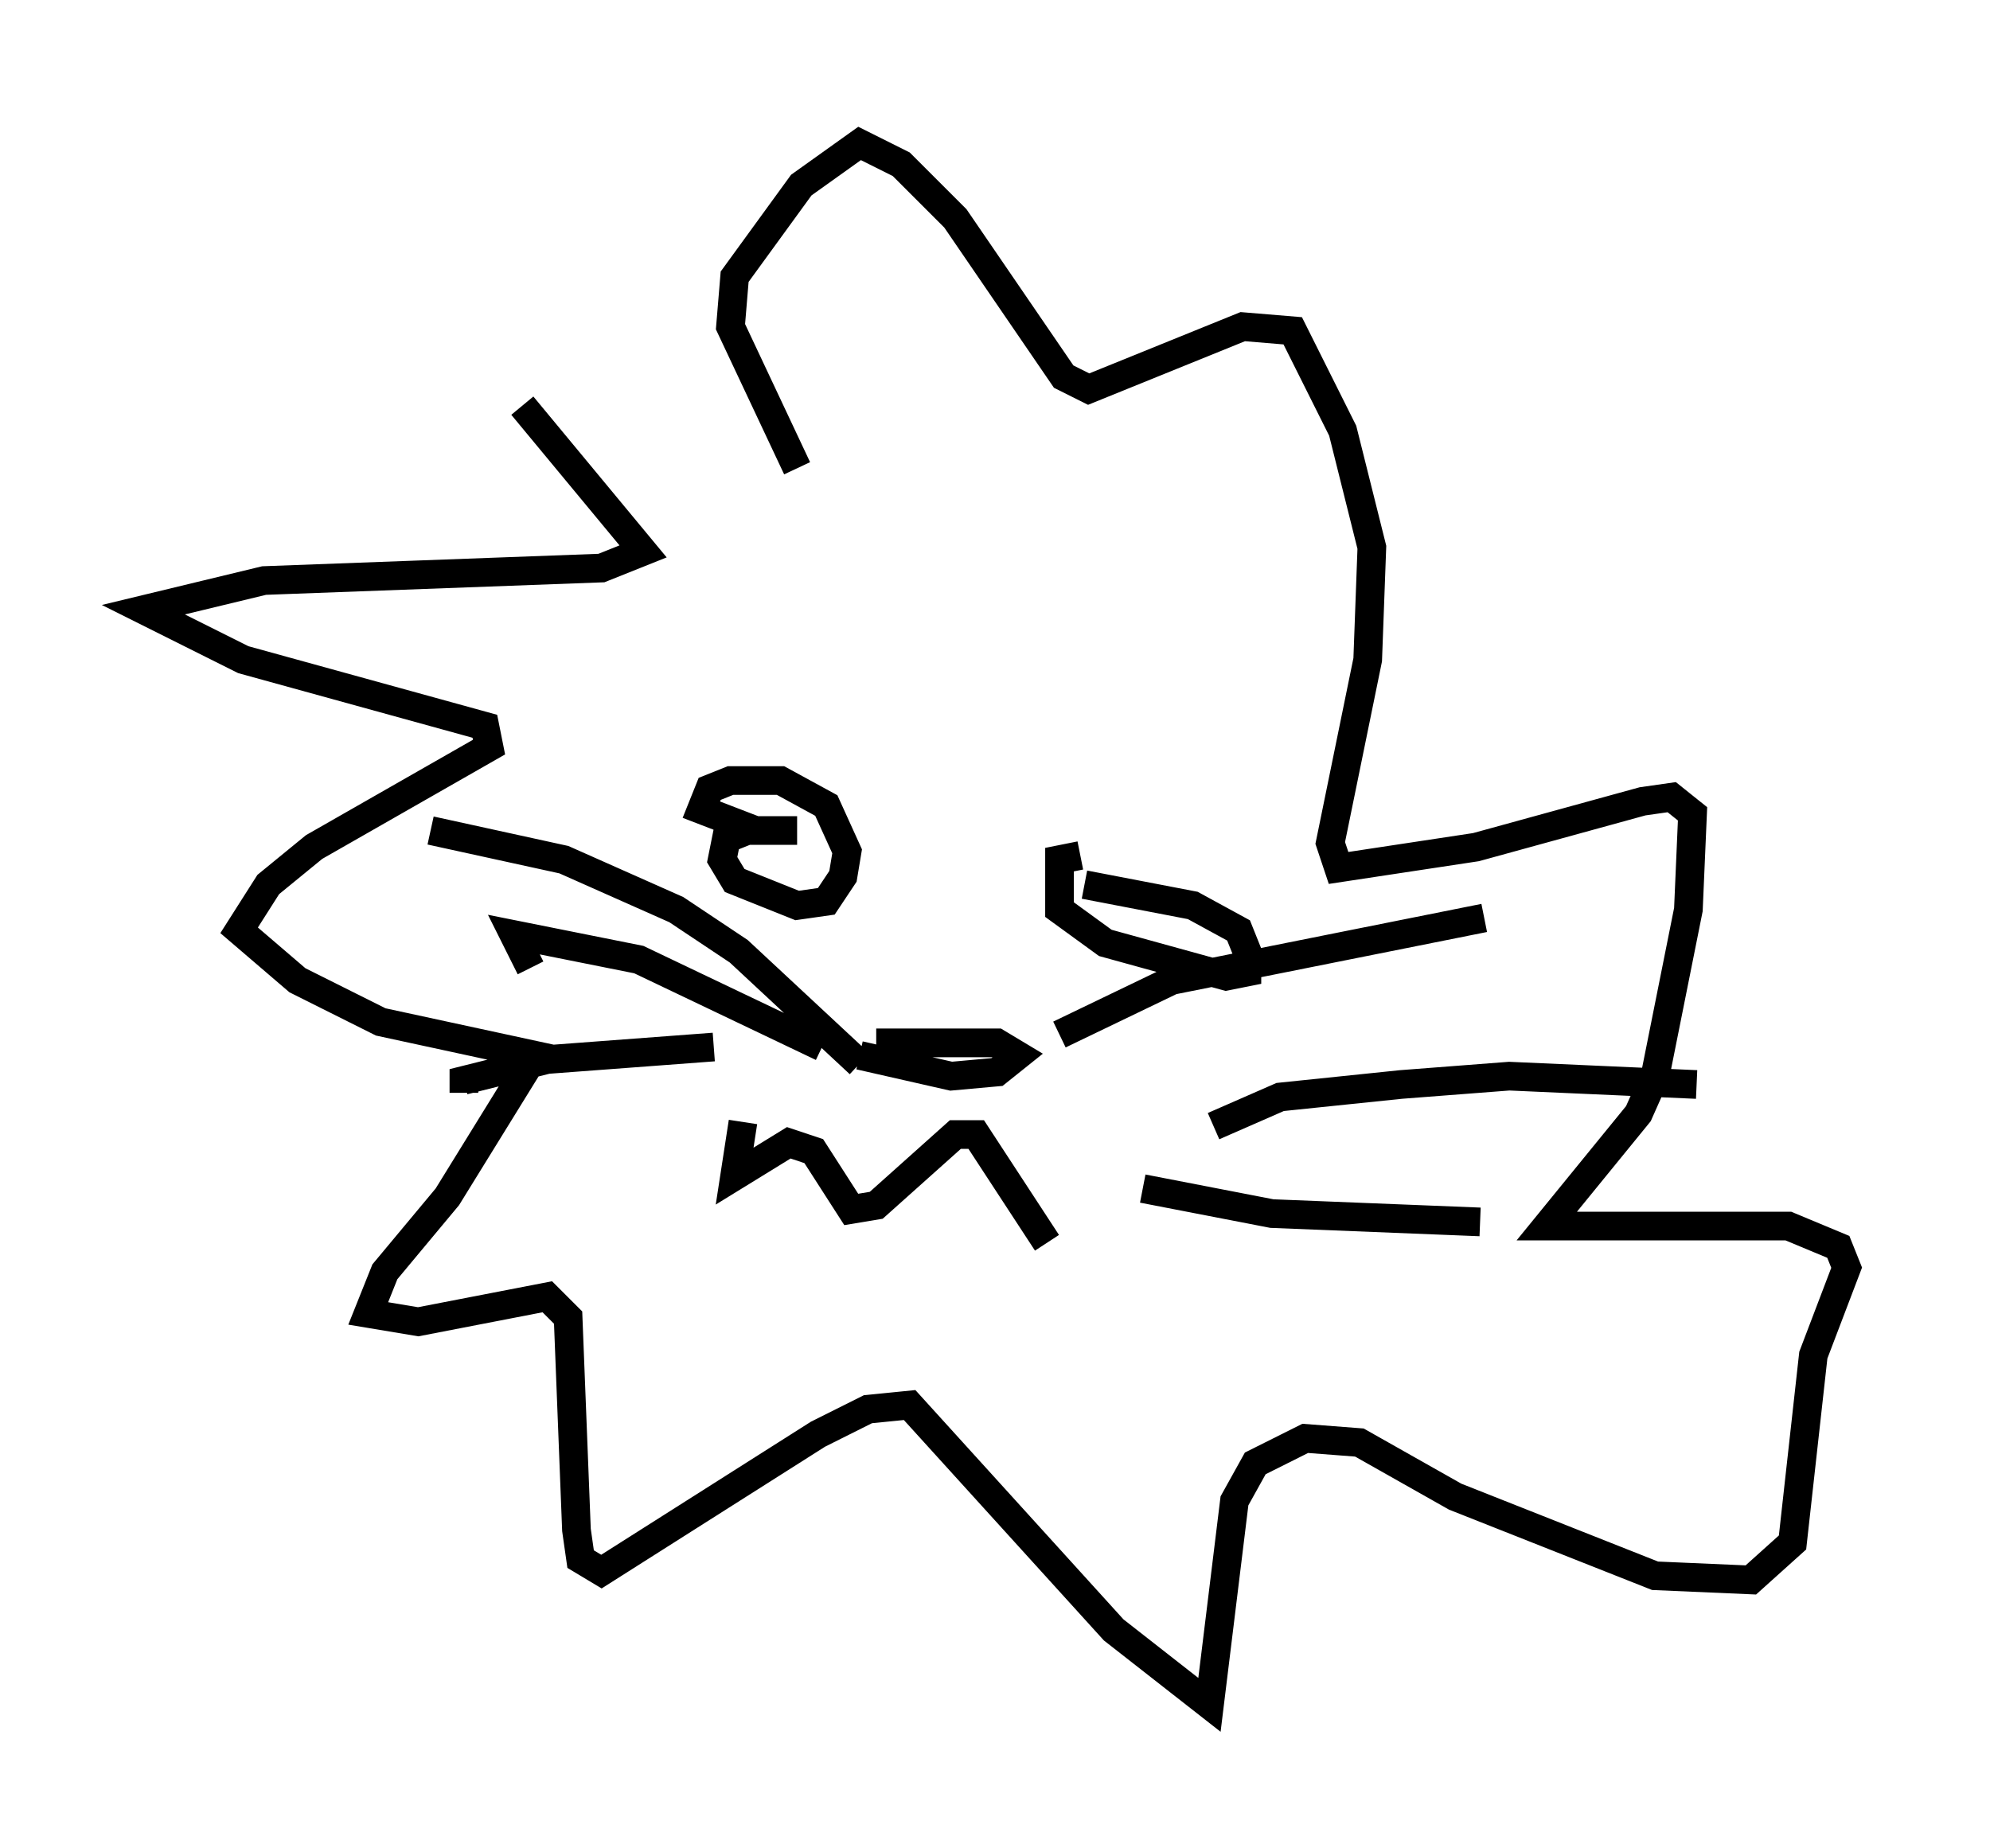 <?xml version="1.0" encoding="utf-8" ?>
<svg baseProfile="full" height="64.469" version="1.1" width="69.408" xmlns="http://www.w3.org/2000/svg" xmlns:ev="http://www.w3.org/2001/xml-events" xmlns:xlink="http://www.w3.org/1999/xlink"><defs /><rect fill="white" height="64.469" width="69.408" x="0" y="0" /><path d="M29.693, 19.816 m-11.475, -5.665 l4.212, 5.084 -1.453, 0.581 l-11.765, 0.436 -4.212, 1.017 l3.486, 1.743 8.425, 2.324 l0.145, 0.726 -6.101, 3.486 l-1.598, 1.307 -1.017, 1.598 l2.034, 1.743 2.905, 1.453 l5.374, 1.162 -3.05, 4.939 l-2.179, 2.615 -0.581, 1.453 l1.743, 0.291 4.503, -0.872 l0.726, 0.726 0.291, 7.408 l0.145, 1.017 0.726, 0.436 l7.553, -4.793 1.743, -0.872 l1.453, -0.145 7.117, 7.844 l3.341, 2.615 0.872, -7.117 l0.726, -1.307 1.743, -0.872 l1.888, 0.145 3.341, 1.888 l6.972, 2.76 3.341, 0.145 l1.453, -1.307 0.726, -6.536 l1.162, -3.05 -0.291, -0.726 l-1.743, -0.726 -8.425, 0.0 l3.196, -3.922 0.581, -1.307 l1.162, -5.81 0.145, -3.341 l-0.726, -0.581 -1.017, 0.145 l-5.81, 1.598 -4.793, 0.726 l-0.291, -0.872 1.307, -6.391 l0.145, -3.922 -1.017, -4.067 l-1.743, -3.486 -1.743, -0.145 l-5.374, 2.179 -0.872, -0.436 l-3.777, -5.52 -1.888, -1.888 l-1.453, -0.726 -2.034, 1.453 l-2.324, 3.196 -0.145, 1.743 l2.324, 4.939 m0.0, 12.637 l-1.743, 0.0 -0.726, 0.291 l-0.145, 0.726 0.436, 0.726 l2.179, 0.872 1.017, -0.145 l0.581, -0.872 0.145, -0.872 l-0.726, -1.598 -1.598, -0.872 l-1.743, 0.0 -0.726, 0.291 l-0.291, 0.726 1.888, 0.726 m11.33, 0.872 l-0.726, 0.145 0.0, 1.743 l1.598, 1.162 4.212, 1.162 l0.726, -0.145 0.0, -0.726 l-0.291, -0.726 -1.598, -0.872 l-3.777, -0.726 m-7.263, 5.52 l4.212, 0.0 0.726, 0.436 l-0.726, 0.581 -1.598, 0.145 l-3.196, -0.726 m0.0, 0.291 l-4.212, -3.922 -2.179, -1.453 l-3.922, -1.743 -4.648, -1.017 m13.654, 7.553 l-6.391, -3.05 -4.358, -0.872 l0.581, 1.162 m6.391, 2.76 l-5.81, 0.436 -2.905, 0.726 l0.0, 0.436 m20.771, -2.034 l3.922, -1.888 10.894, -2.179 m-9.441, 7.263 l2.324, -1.017 4.212, -0.436 l3.777, -0.291 6.536, 0.291 m-19.318, 3.631 l4.503, 0.872 7.263, 0.291 m-25.709, -3.486 l-0.291, 1.888 1.888, -1.162 l0.872, 0.291 1.307, 2.034 l0.872, -0.145 2.76, -2.469 l0.726, 0.0 2.469, 3.777 " fill="none" stroke="black" stroke-width="1" /></svg>